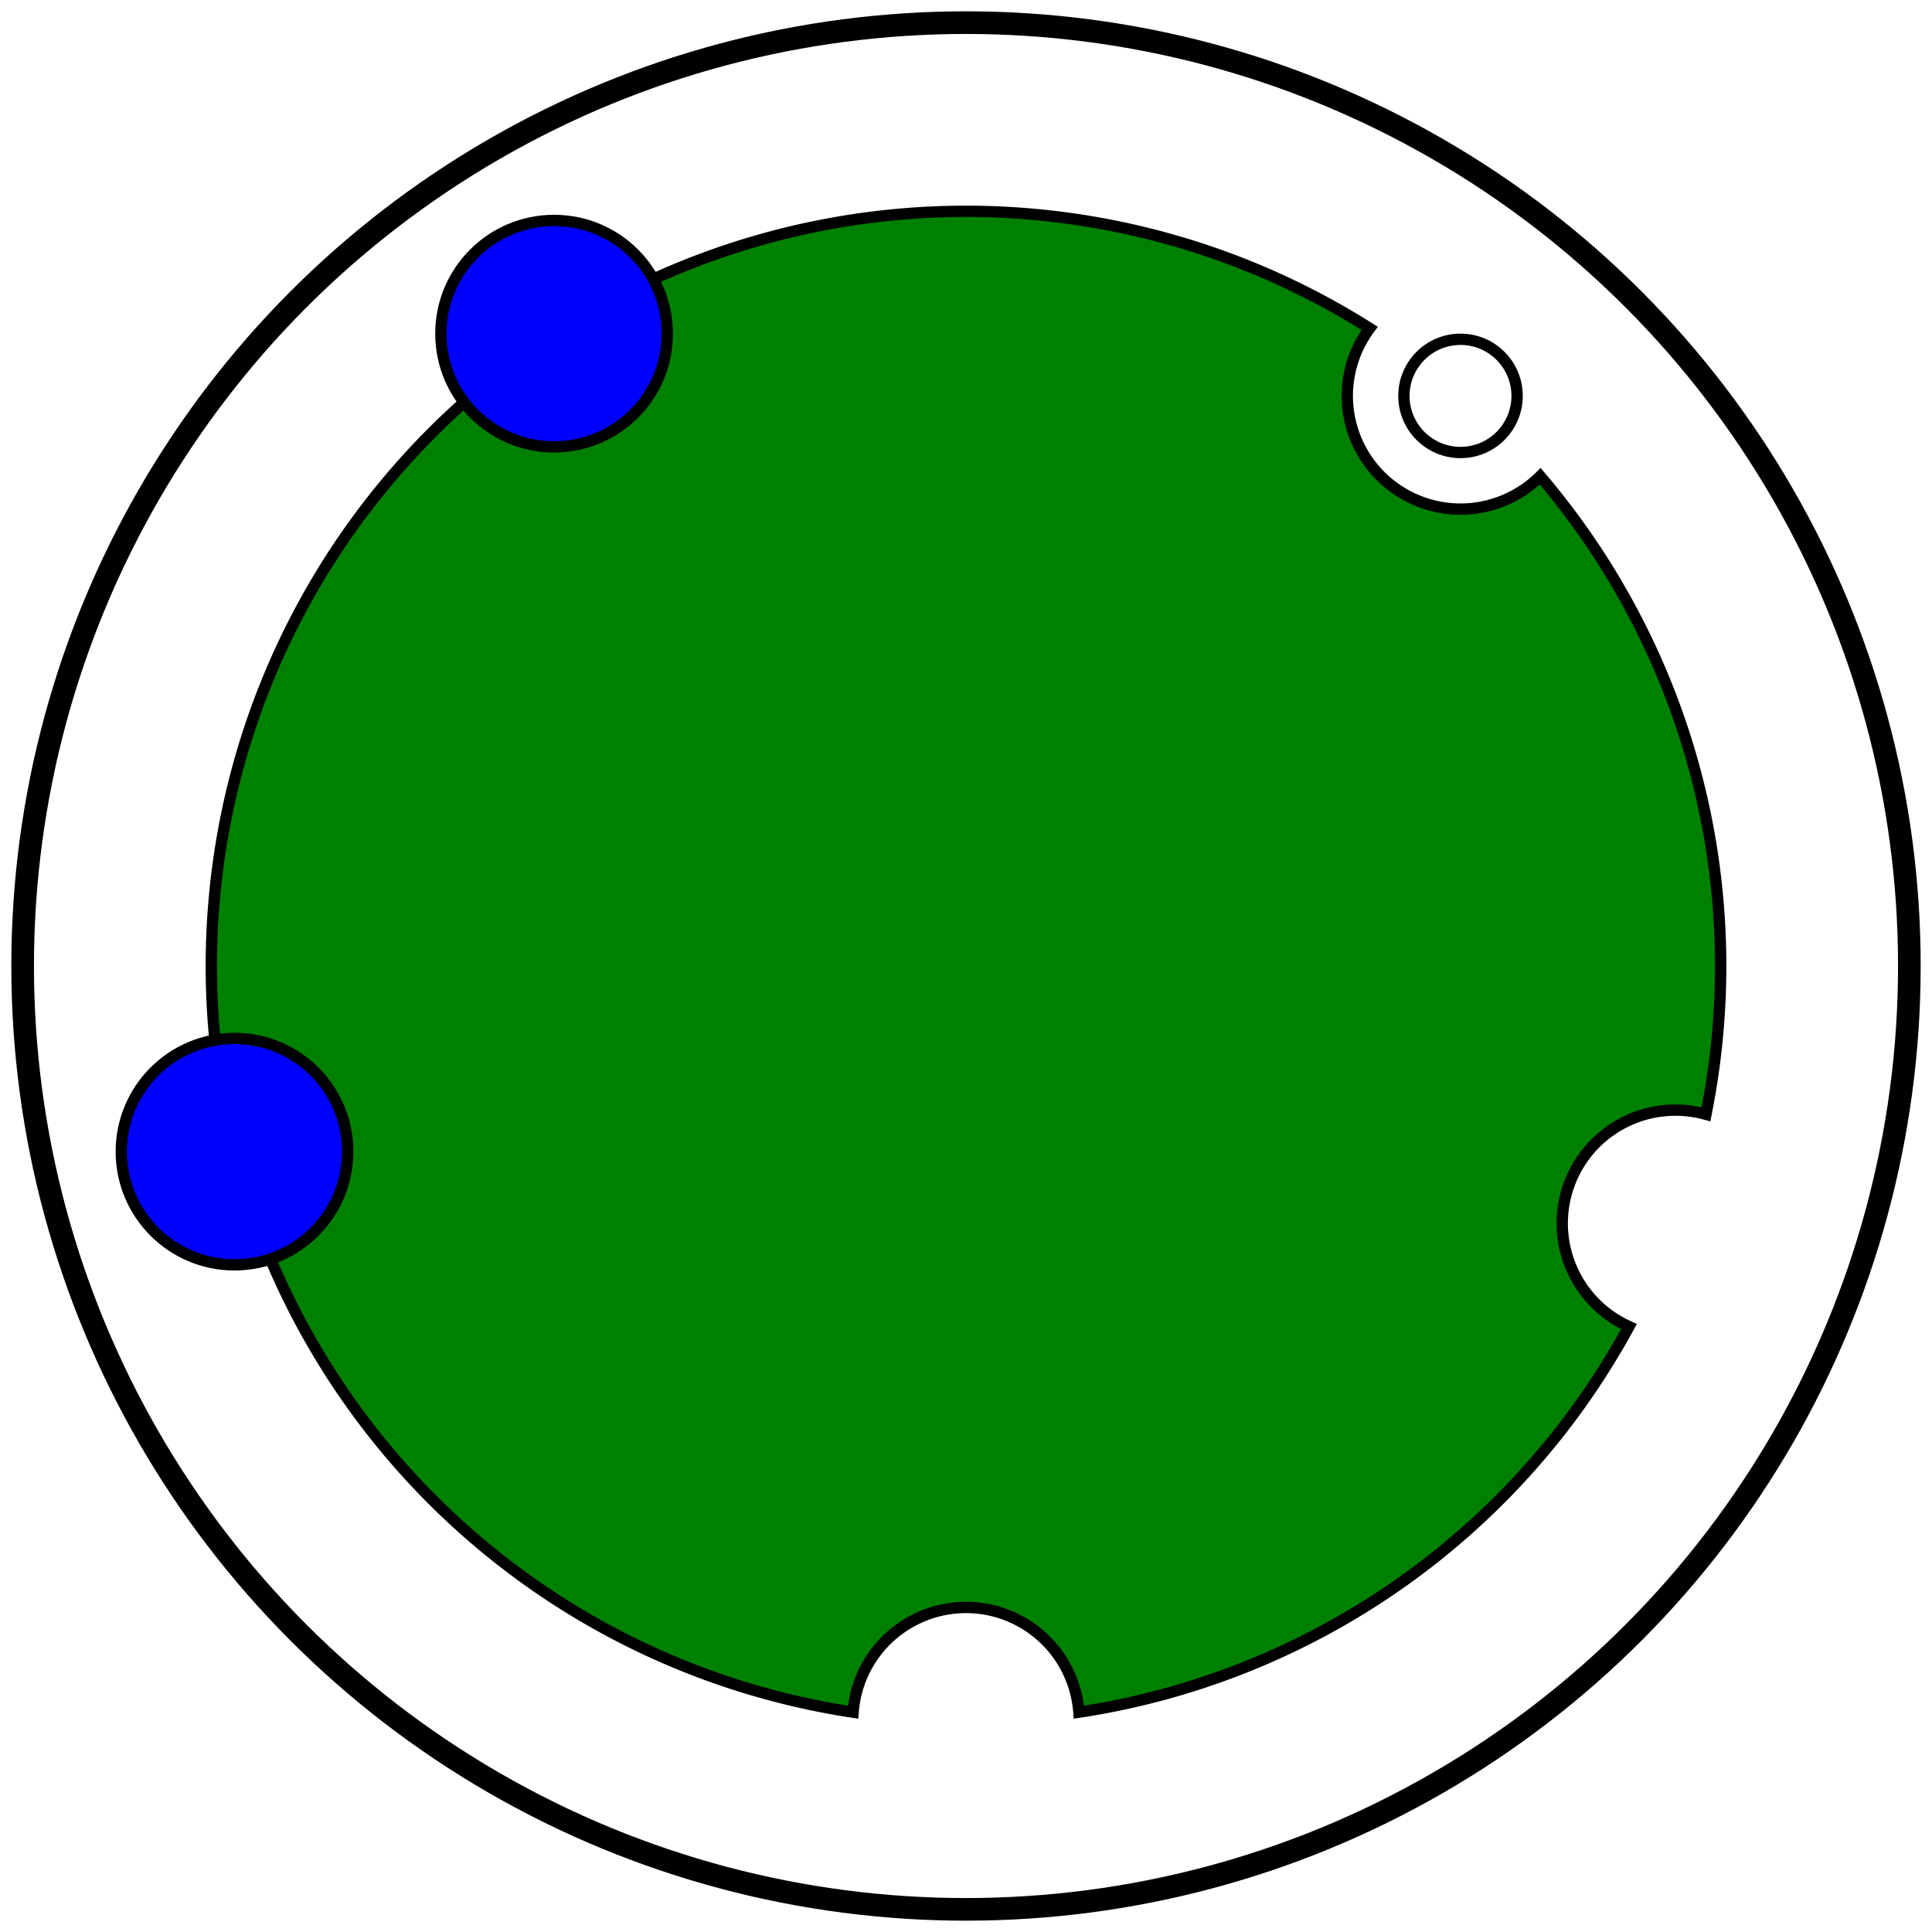 <svg viewBox="0 0 512 512" xmlns="http://www.w3.org/2000/svg">
<path d="M226.084,453.75 A200,200,0,0,0,226.084,453.75 A30,30,0,0,1,285.916,453.75 A200,200,0,0,0,431.697,351.554 A30,30,0,0,1,452.099,295.309 A200,200,0,0,0,408.174,126.219 A30,30,0,0,1,362.977,87.015 A200,200,0,1,0,226.084,453.75 z" fill="green" stroke="black" stroke-width="3"/>
<circle cx="387.05" cy="104.917" fill="none" r="15" stroke="black" stroke-width="3"/>
<circle cx="146.837" cy="88.419" fill="blue" r="30" stroke="black" stroke-width="3"/>
<circle cx="62.145" cy="305.197" fill="blue" r="30" stroke="black" stroke-width="3"/>
<circle cx="256" cy="256" fill="none" r="250" stroke="black" stroke-width="6"/>
</svg>